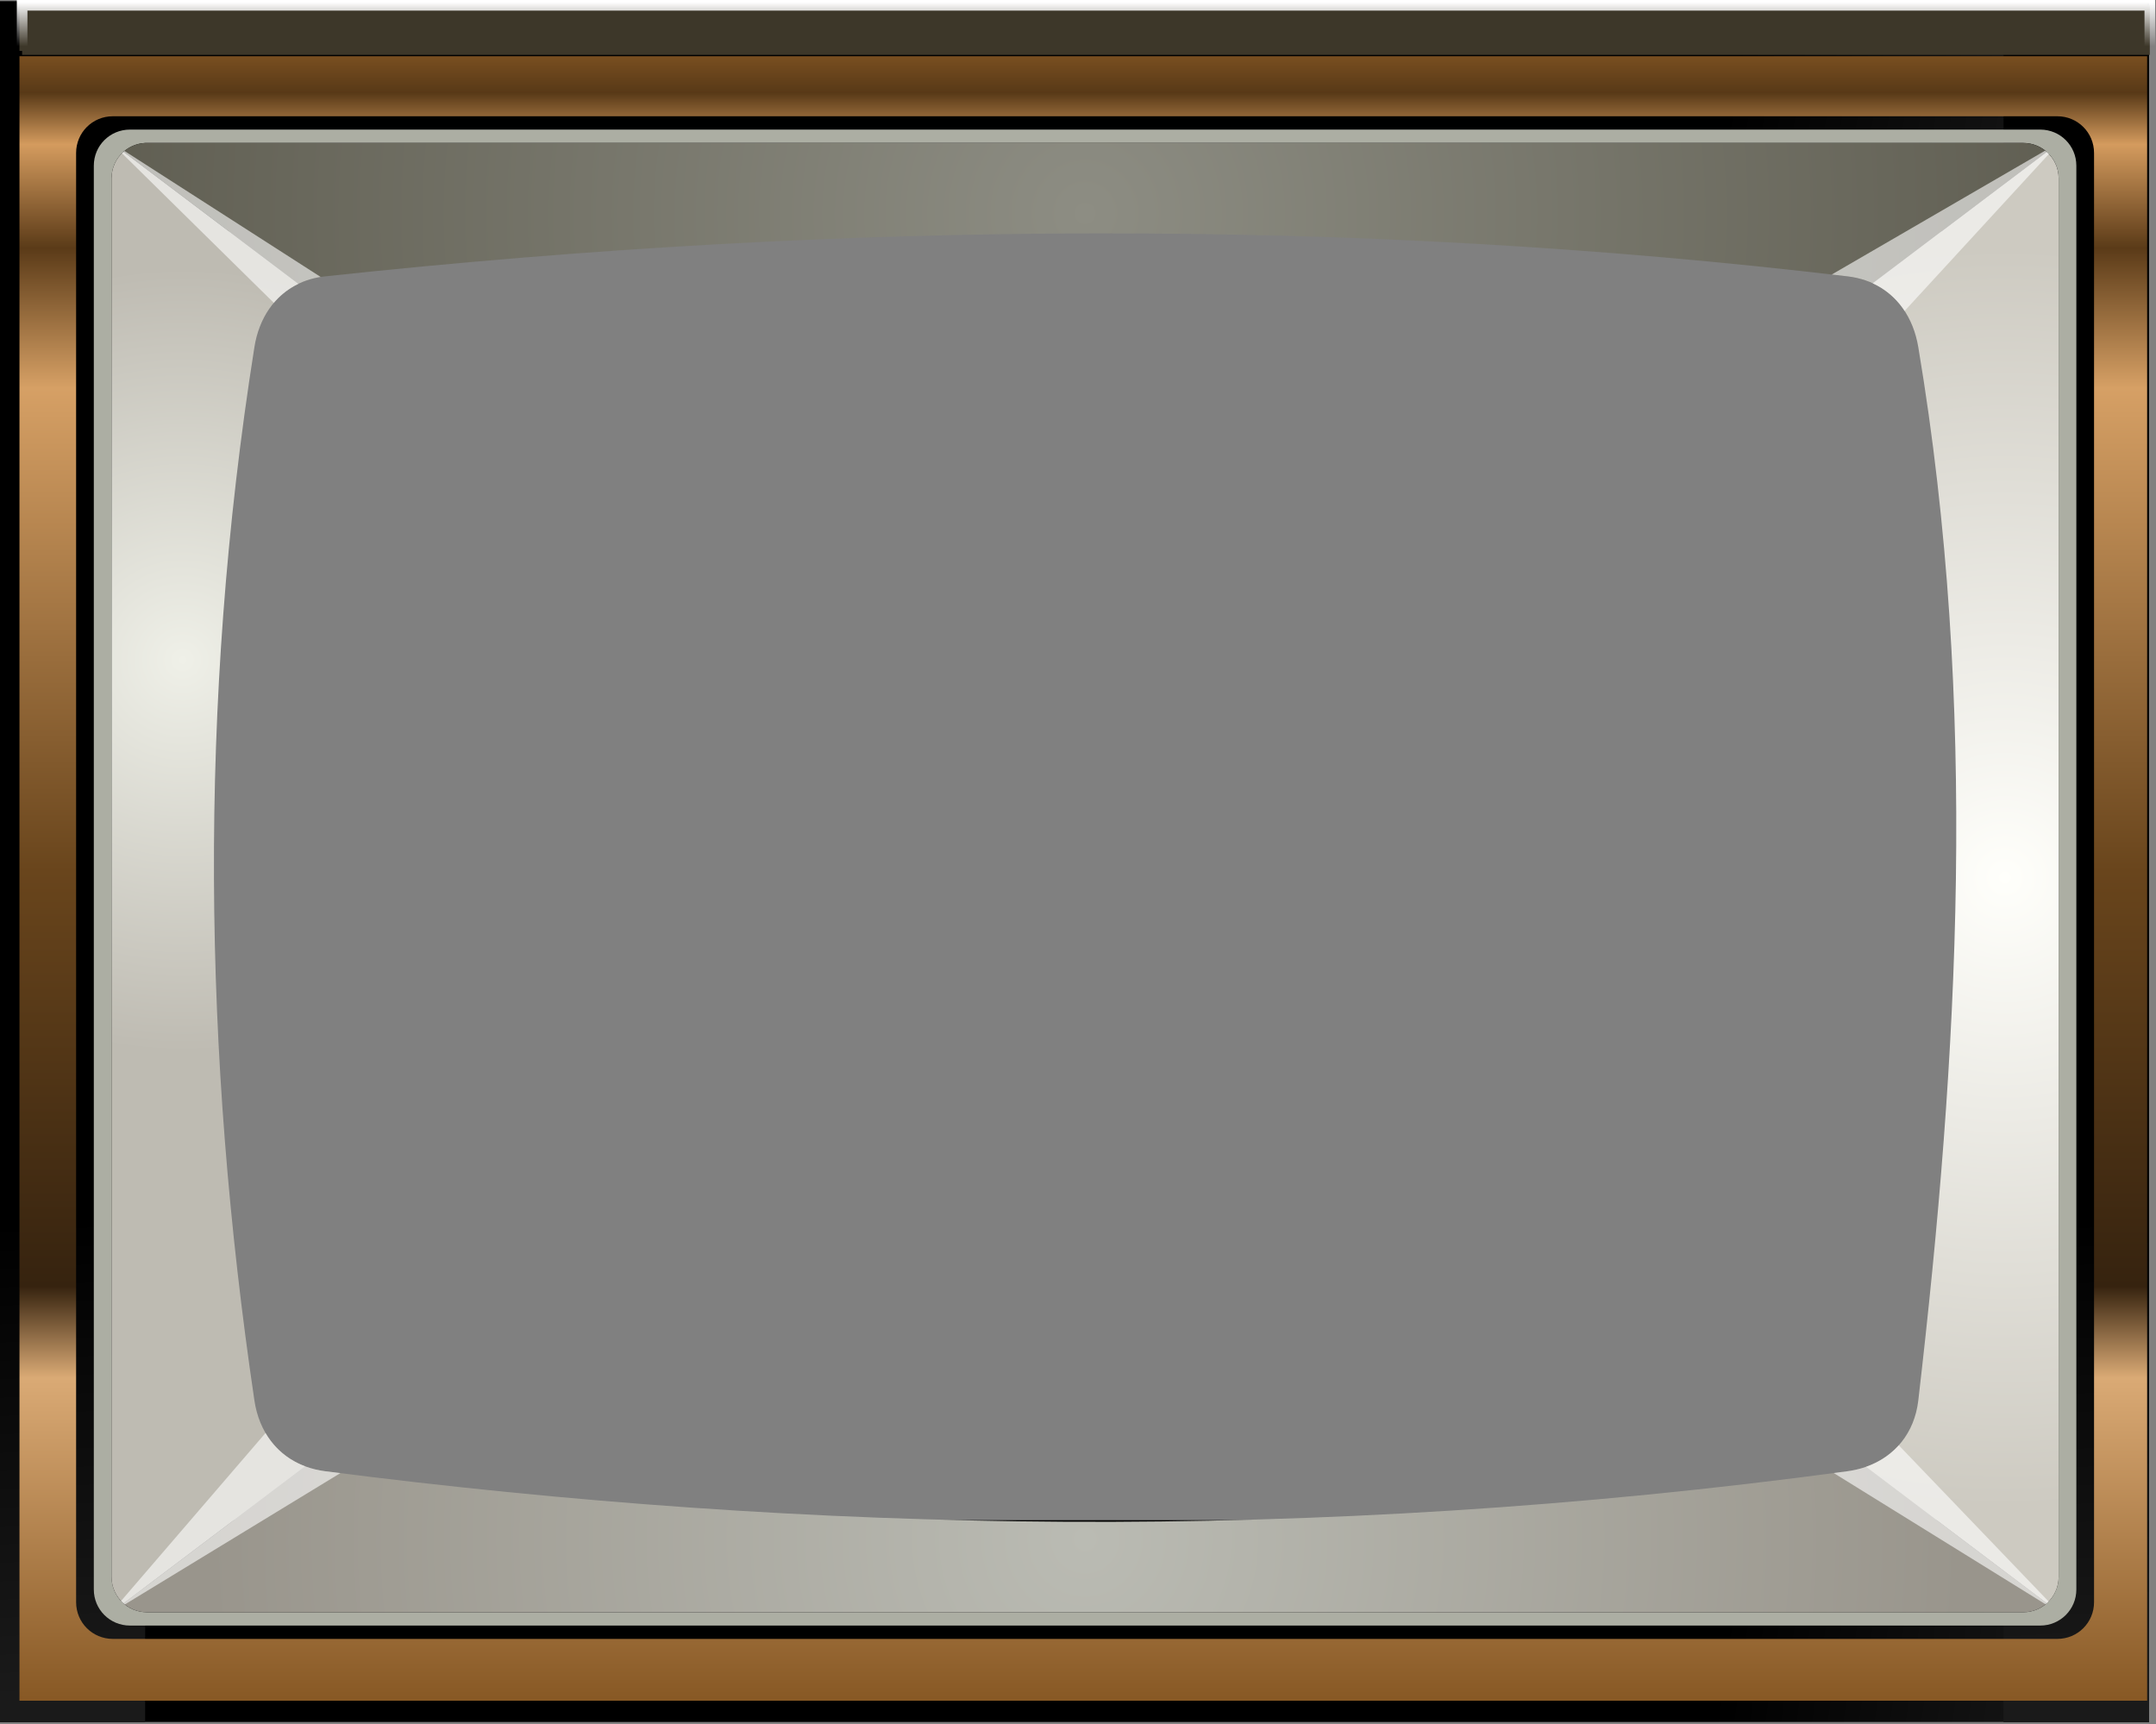 <?xml version="1.0" encoding="UTF-8"?>
<svg width="609px" height="487px" preserveAspectRatio="none" viewBox="0 0 609 487" version="1.1" xmlns="http://www.w3.org/2000/svg" xmlns:xlink="http://www.w3.org/1999/xlink">
    <rect x="0" y="0" width="609" height="487" fill="#808080" stroke="none"/>
    <title>oldtv</title>
    <defs>
        <linearGradient x1="79.935%" y1="50.239%" x2="98.576%" y2="50.559%" id="linearGradient-1">
            <stop stop-color="#000000" offset="0%"></stop>
            <stop stop-color="#1A1A1A" offset="100%"></stop>
        </linearGradient>
        <linearGradient x1="79.935%" y1="50.184%" x2="98.576%" y2="50.43%" id="linearGradient-2">
            <stop stop-color="#000000" offset="0%"></stop>
            <stop stop-color="#1A1A1A" offset="100%"></stop>
        </linearGradient>
        <linearGradient x1="50.213%" y1="70.872%" x2="50.346%" y2="98.748%" id="linearGradient-3">
            <stop stop-color="#000000" offset="0%"></stop>
            <stop stop-color="#1A1A1A" offset="100%"></stop>
        </linearGradient>
        <linearGradient x1="-83.652%" y1="-0.399%" x2="-83.652%" y2="99.516%" id="linearGradient-4">
            <stop stop-color="#875824" offset="0%"></stop>
            <stop stop-color="#583917" offset="3.13%"></stop>
            <stop stop-color="#D49B5E" offset="6.25%"></stop>
            <stop stop-color="#5B3B18" offset="12.5%"></stop>
            <stop stop-color="#D6A065" offset="20.91%"></stop>
            <stop stop-color="#69451C" offset="50%"></stop>
            <stop stop-color="#36230F" offset="75%"></stop>
            <stop stop-color="#DAAA75" offset="80.5%"></stop>
            <stop stop-color="#875824" offset="100%"></stop>
        </linearGradient>
        <radialGradient cx="49.999%" cy="50.001%" fx="49.999%" fy="50.001%" r="600.878%" gradientTransform="translate(0.5,0.5),scale(0.076,1),rotate(-0),translate(-0.5,-0.5)" id="radialGradient-5">
            <stop stop-color="#BABBB3" offset="0%"></stop>
            <stop stop-color="#99958C" offset="100%"></stop>
        </radialGradient>
        <radialGradient cx="36.76%" cy="35.021%" fx="36.76%" fy="35.021%" r="203.323%" gradientTransform="translate(0.368,0.35),scale(1,0.133),translate(-0.368,-0.35)" id="radialGradient-6">
            <stop stop-color="#EFF0E8" offset="0%"></stop>
            <stop stop-color="#BEBBB2" offset="100%"></stop>
        </radialGradient>
        <radialGradient cx="50%" cy="49.999%" fx="50%" fy="49.999%" r="929.867%" gradientTransform="translate(0.5,0.5),scale(0.073,1),rotate(0),translate(-0.5,-0.5)" id="radialGradient-7">
            <stop stop-color="#8D8D83" offset="0%"></stop>
            <stop stop-color="#514F42" offset="100%"></stop>
        </radialGradient>
        <radialGradient cx="72.088%" cy="50%" fx="72.088%" fy="50%" r="326.292%" gradientTransform="translate(0.721,0.5),scale(1,0.133),translate(-0.721,-0.5)" id="radialGradient-8">
            <stop stop-color="#FFFFFB" offset="0%"></stop>
            <stop stop-color="#CDCAC1" offset="100%"></stop>
        </radialGradient>
        <linearGradient x1="-67.268%" y1="-6.525%" x2="-67.268%" y2="82.661%" id="linearGradient-9">
            <stop stop-color="#FFFFFF" offset="0%"></stop>
            <stop stop-color="#FFFFFF" stop-opacity="0" offset="100%"></stop>
        </linearGradient>
    </defs>
    <g id="Page-1" stroke="none" stroke-width="1" fill="none" fill-rule="evenodd">
        <g id="oldtv" fill-rule="nonzero">
            <polygon id="path229" fill="url(#linearGradient-1)" points="0 0.386 607 0.386 607 65.386 0 65.386"></polygon>
            <polygon id="path229-copy-4" fill="url(#linearGradient-2)" points="0 429.386 607 429.386 607 486.386 0 486.386"></polygon>
            <polygon id="path229-copy" fill="url(#linearGradient-3)" points="0 0.386 41 0.386 41 486.466 0 486.466"></polygon>
            <polygon id="path229-copy-2" fill="url(#linearGradient-3)" points="566 0.386 607 0.386 607 486.466 566 486.466"></polygon>
            <polygon id="path229-copy-3" fill="url(#linearGradient-3)" points="566 0.386 607 0.386 607 486.466 566 486.466"></polygon>
            <path d="M36.688,36.604 C31.047,36.604 26.5,41.151 26.5,46.792 L26.5,448.964 C26.5,454.605 31.047,459.151 36.688,459.151 L576.312,459.151 C581.953,459.151 586.5,454.605 586.5,448.964 L586.5,46.792 C586.5,41.151 581.953,36.604 576.312,36.604 L36.688,36.604 Z M40.984,40.379 C41.155,40.379 41.327,40.379 41.5,40.379 L571.5,40.379 C577.04,40.379 581.5,44.846 581.5,50.386 L581.5,445.386 C581.5,450.926 577.04,455.386 571.5,455.386 L41.5,455.386 C35.96,455.386 31.5,450.926 31.5,445.386 L31.5,50.386 C31.5,45.019 35.686,40.653 40.984,40.379 Z" id="path239" fill="#ACAEA3"></path>
            <polygon id="path639" fill="#3D3729" points="5.5 0.379 606.5 0.379 606.5 14.379 5.5 14.379"></polygon>
            <path d="M5.5,15.886 L5.5,480.386 L606.5,480.386 L606.5,15.886 L5.5,15.886 Z M31.859,32.839 L581.141,32.839 C586.882,32.839 591.5,37.457 591.5,43.198 L591.5,452.558 C591.5,458.299 586.882,462.917 581.141,462.917 L31.859,462.917 C26.118,462.917 21.5,458.299 21.5,452.558 L21.5,43.198 C21.5,37.457 26.118,32.839 31.859,32.839 Z" id="path987" fill="url(#linearGradient-4)"></path>
            <path d="M86.203,414.167 L34.891,452.886 C36.651,454.435 38.96,455.386 41.5,455.386 L571.5,455.386 C574.061,455.386 576.391,454.426 578.156,452.854 L527.094,414.308 C525.448,414.885 523.703,415.308 521.859,415.558 C370.323,436.064 228.177,433.098 91.859,415.558 C89.846,415.299 87.961,414.825 86.203,414.167 Z" id="path989" fill="url(#radialGradient-5)"></path>
            <path d="M34.875,42.87 C32.802,44.703 31.5,47.391 31.5,50.386 L31.5,445.386 C31.5,448.385 32.812,451.056 34.891,452.886 L86.203,414.167 C78.364,411.232 73.185,404.51 71.859,395.558 C57.438,298.194 55.822,199.229 71.859,98.058 C73.158,89.863 77.547,83.399 84.297,80.167 L34.875,42.87 Z" id="path991" fill="url(#radialGradient-6)"></path>
            <path d="M40.984,40.386 C38.643,40.504 36.517,41.418 34.875,42.87 L84.297,80.167 C86.561,79.083 89.092,78.355 91.859,78.058 C165.387,70.149 238.015,66.01 309.703,65.917 C381.392,65.824 452.141,69.777 521.859,78.058 C524.455,78.366 526.836,79.043 528.984,80.026 L578.141,42.917 C576.376,41.35 574.057,40.386 571.5,40.386 L41.5,40.386 C41.327,40.386 41.155,40.377 40.984,40.386 L40.984,40.386 Z" id="path993" fill="url(#radialGradient-7)"></path>
            <path d="M578.141,42.917 L528.984,80.026 C535.945,83.213 540.461,89.707 541.859,98.058 C558.85,199.49 553.197,297.903 541.859,395.558 C540.795,404.721 535.241,411.45 527.078,414.308 L578.156,452.854 C580.21,451.026 581.5,448.365 581.5,445.386 L581.5,50.386 C581.5,47.402 580.2,44.746 578.141,42.917 Z" id="path995" fill="url(#radialGradient-8)"></path>
            <path d="M75,404.761 L34.188,452.214 C34.519,452.569 34.87,452.894 35.25,453.198 L96.141,416.089 C94.714,415.909 93.284,415.741 91.859,415.558 C84.304,414.585 78.448,410.67 75,404.761 Z" id="path1019" fill="#FFFFFF" opacity="0.6"></path>
            <path d="M536.344,408.229 C532.809,412.17 527.81,414.752 521.859,415.558 C520.561,415.733 519.266,415.901 517.969,416.073 L577.812,453.151 C578.118,452.903 578.398,452.637 578.672,452.354 L536.344,408.229 Z" id="path1021" fill="#FFFFFF" opacity="0.6"></path>
            <path d="M577.703,42.542 L517.406,77.542 C518.889,77.714 520.378,77.882 521.859,78.058 C528.983,78.904 534.499,82.457 538,87.823 L578.75,43.495 C578.423,43.151 578.076,42.837 577.703,42.542 Z" id="path1023" fill="#FFFFFF" opacity="0.6"></path>
            <path d="M35.156,42.636 C34.91,42.838 34.679,43.068 34.453,43.292 L77.344,85.542 C80.586,81.709 85.081,79.106 90.578,78.229 L35.156,42.636 Z" id="path1025" fill="#FFFFFF" opacity="0.6"></path>
            <polygon id="path1123" stroke="url(#linearGradient-9)" stroke-width="3" fill="#3D3729" points="6.25 1.5 607.25 1.5 607.25 15.5 6.25 15.5"></polygon>
        </g>
    </g>
</svg>
